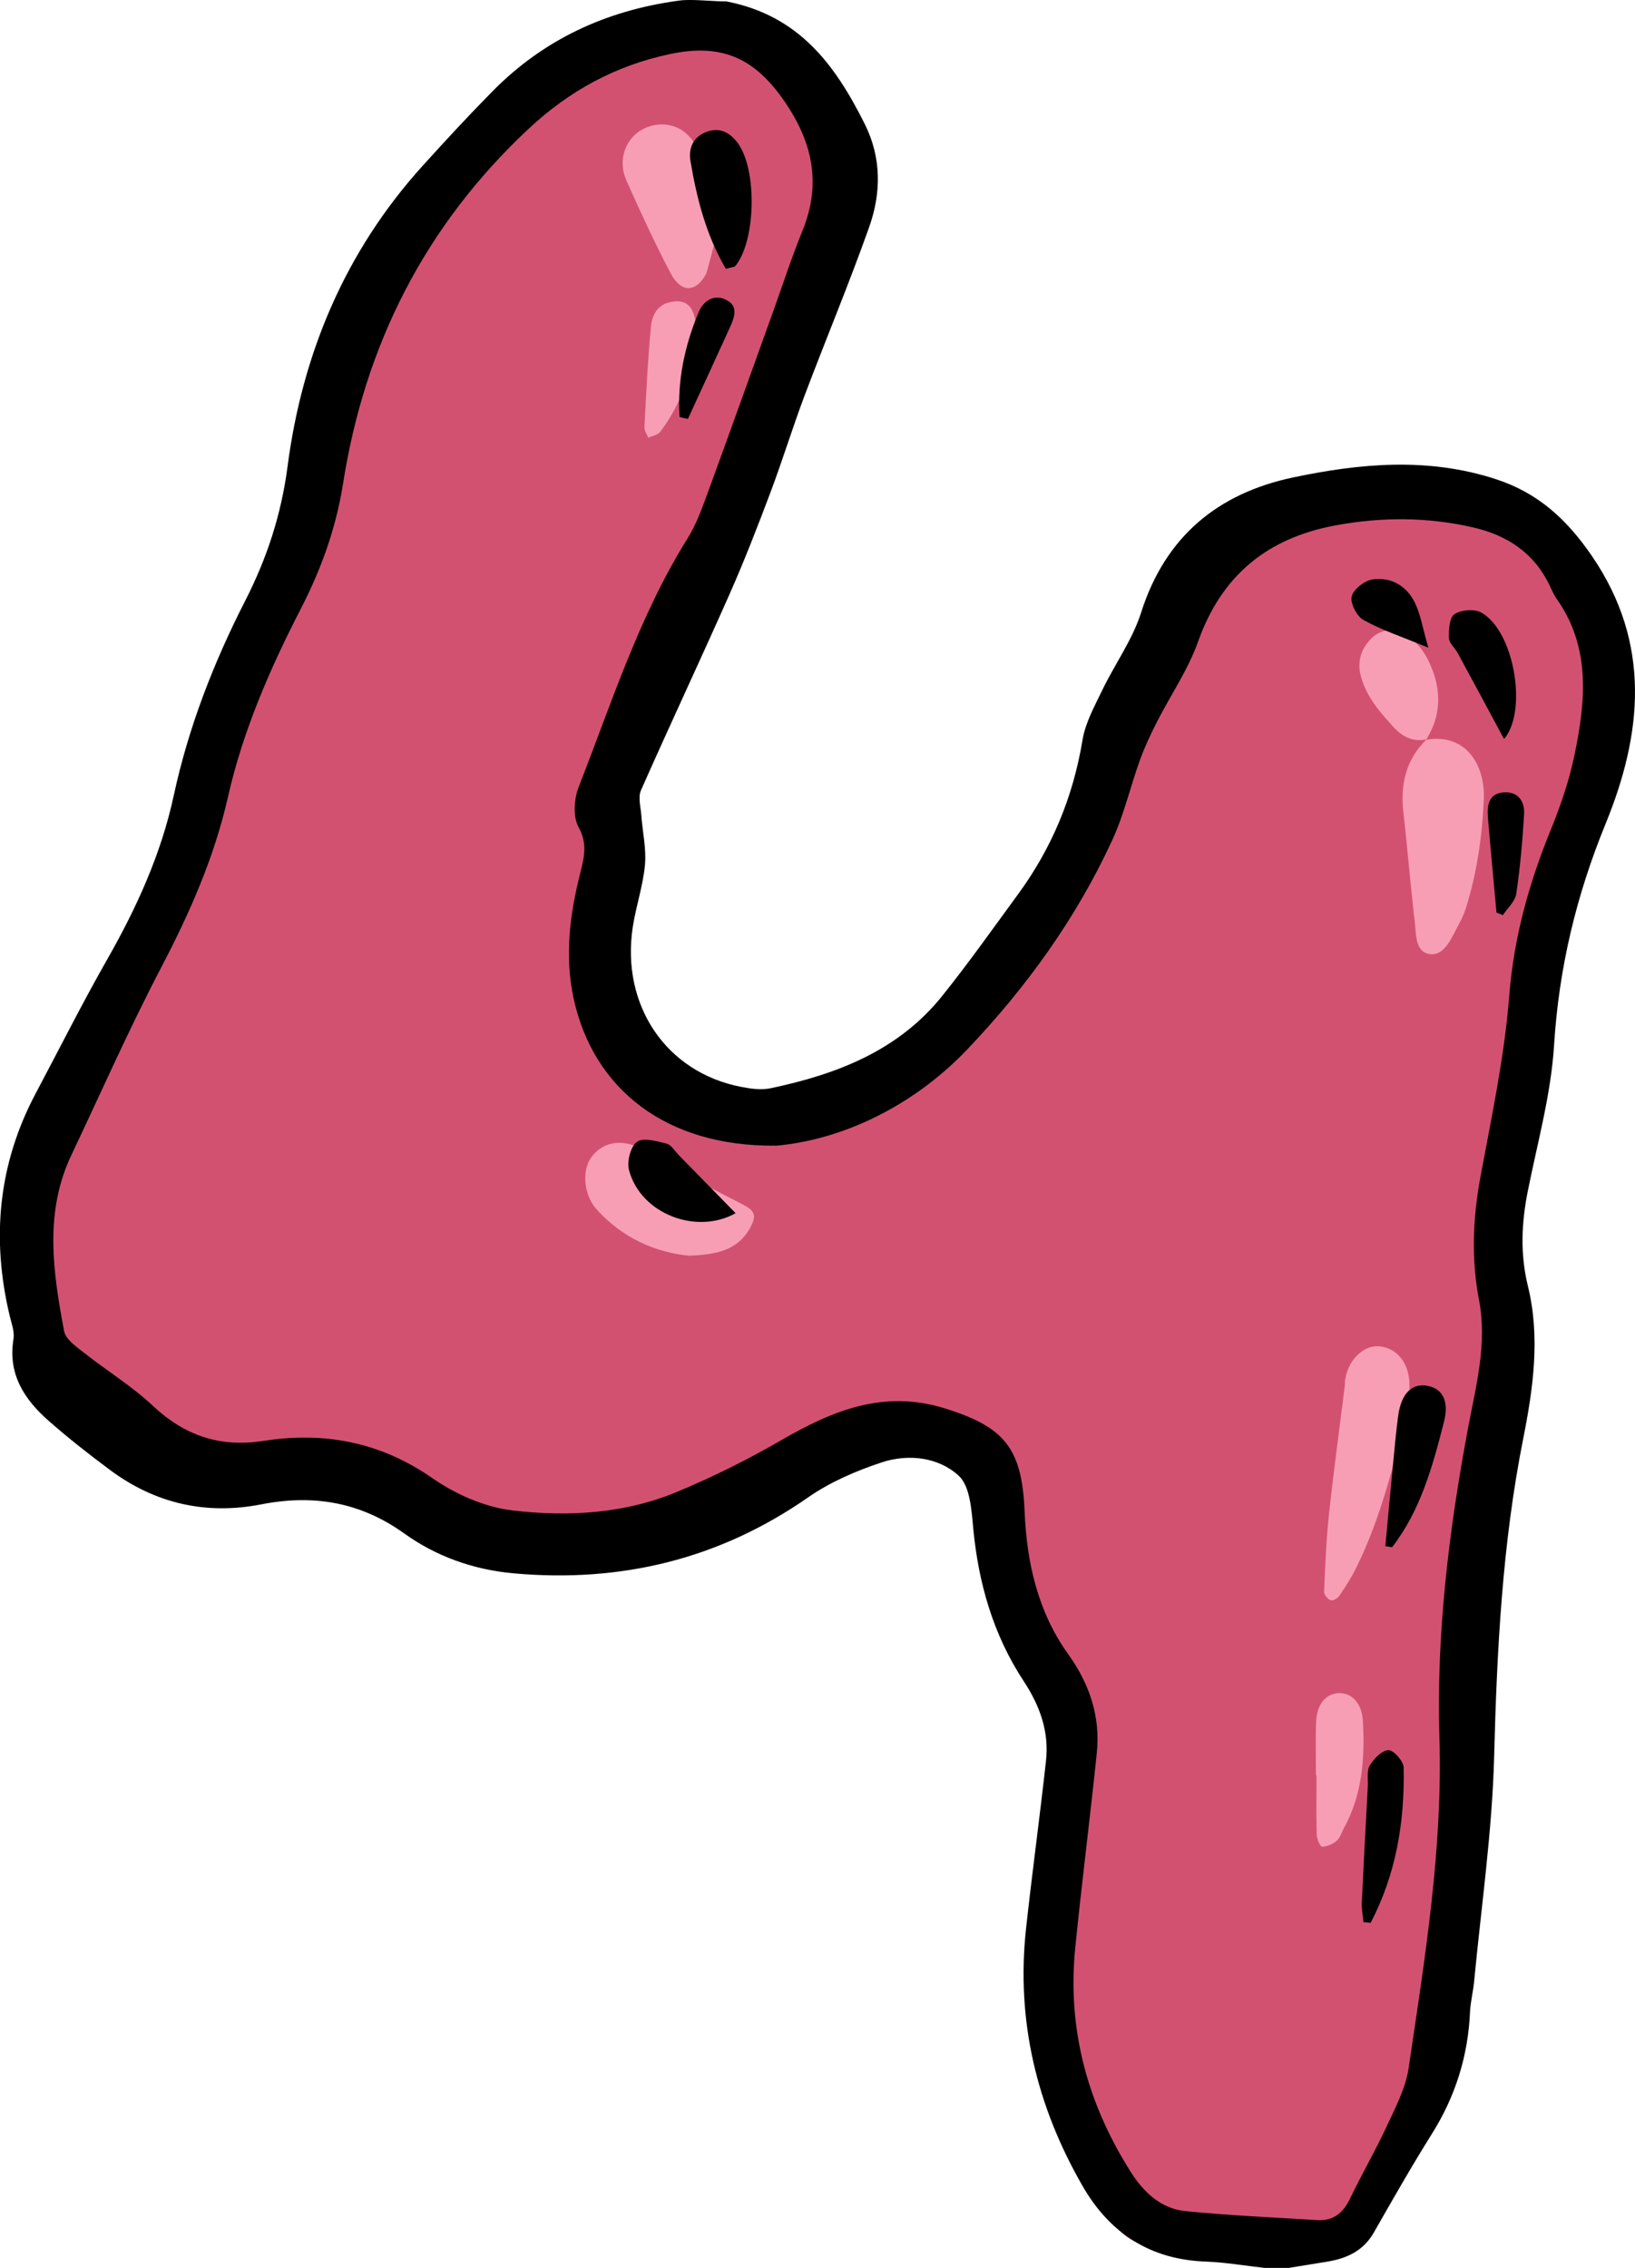 <?xml version="1.0" encoding="UTF-8"?>
<svg xmlns="http://www.w3.org/2000/svg" viewBox="0 0 270.67 375.35">
  <defs>
    <style>
      .cls-1 {
        fill: #f79eb5;
      }

      .cls-2 {
        fill: #efc4ce;
      }

      .cls-3 {
        fill: #d25171;
      }
    </style>
  </defs>
  <g id="_лой_1" data-name="Слой 1"/>
  <g id="_лой_2" data-name="Слой 2">
    <g id="_лой_1-2" data-name="Слой 1">
      <g>
        <g>
          <path class="cls-3" d="M5.92,195.83v-.99c1.96-16.03,10.6-29.07,17.85-42.74,3.48-6.56,6.03-13.54,7.62-20.8,2.93-13.32,7.94-25.79,13.75-37.97,2.5-5.25,3.91-10.72,4.62-16.55,2.5-20.42,11.32-37.63,25.19-52.64,4.63-5.01,9.15-9.4,14.54-13.66,5.26-4.17,9.81-7.18,16.55-7.8,2.32-.21,5.05-.37,7.27-1.23,3.84,0,5.89,.79,9.72,.79,9.4,.56,8.82,6.71,13.33,14.54,4.89,8.5,5.82,12.87,2.61,22.34-2.12,6.24-3.58,11.72-6.13,17.78-3.51,8.33-8.17,16.53-10.07,25.49-1.14,5.36-3.58,9.36-6.31,14.01-5.17,8.83-7.67,19.89-11.65,29.26-.58,1.37-2.11,7.08-1.75,8.5,1.82,7.23-.61,12.65-1.66,19.62-2.01,13.25,16.15,31.29,27.85,29.34,6.36-1.05,16.95-6.63,22.34-10.34,3.07-2.11,5.9-5.66,8.23-8.67,4.59-5.94,8.83-10.2,12.88-16.55,3.48-5.45,6.55-15.64,7.71-22.07,.5-2.76,2.56-6.95,4.03-9.2,5.04-7.74,7.89-11,12.26-19.01,3.33-6.08,4.23-10.16,10.69-12.61,13.36-5.08,21.91-6.8,35.65-2.72,12.12,3.61,19.78,7.78,22.66,19.83,.45,1.9,.28,3.92,1.12,5.73v8.93c-.84,2.35-.86,4.8-.98,7.27-.26,5.21-.73,10.42-3,15.19-4.55,9.52-6.31,19.74-6.93,30.19-.39,6.64-1.33,13.15-2.88,19.57-1.95,8.12-2.89,16.22-1.16,24.52,2.08,10.01-.6,19.72-2.13,29.45-2.35,14.88-3.71,29.82-3.53,44.87,.21,17.61-2.75,34.87-5.07,52.2-.35,2.64-1.31,5.14-2.65,7.41-3.89,6.64-7.3,13.56-11.48,20.03-2.2,3.4-5,5.15-8.92,5.34-8.95,.44-17.87,.22-26.79-.61-7.81-.73-8.74-7.96-12.13-14-8.84-15.77-8.08-32.48-4.73-50.36,.91-4.88,1.37-10.07,2.01-14.98,.73-5.56-3.06-13.43-5.87-18.39-4.73-8.36-5.69-15.45-6.22-25.31-.33-6.23-11.25-10.55-17.43-9.64-4.87,.72-10.78,4.49-14.8,7.27-8.05,5.56-15.17,7.28-24.79,8.58-14.41,1.96-27.31,7.1-40.07-2.14-5.22-3.78-11.97-8.64-18.22-7.36-16.62,3.42-27.8-1.2-38.56-12.64-2.24-2.38-3.24-5.42-3.09-8.94,.2-4.83-.77-9.61-1.02-14.44-.27-4.56,.57-9.15-.48-13.68Z"/>
          <path class="cls-2" d="M6.74,209.79c-.28,.01-.55-.01-.83-.07v-13.89c.32,.65,.92,1.29,.92,1.94,.04,4-.05,8.01-.1,12.02Z"/>
          <path class="cls-1" d="M236.09,122.43c6.76-1.12,9.8,4.36,9.55,9.9-.27,6.1-1.13,12.12-2.96,17.95-.39,1.25-1.02,2.43-1.63,3.58-1,1.88-2.14,4.36-4.35,4.05-2.44-.35-2.25-3.25-2.48-5.26-.72-6.04-1.19-12.1-1.89-18.14-.55-4.71,.43-8.81,3.83-12.14l-.07,.06Z"/>
          <path class="cls-1" d="M233.34,230.44c-.04,.58,.06,1.61-.19,2.54-2.36,9.03-4.48,18.14-8.65,26.53-.79,1.6-1.77,3.12-2.77,4.59-.29,.43-1.07,.89-1.44,.76-.48-.17-1.11-.93-1.09-1.41,.18-4.25,.35-8.52,.8-12.75,.77-7.15,1.75-14.28,2.63-21.41,.04-.33,0-.66,.06-.98,.53-3.32,3.12-5.78,5.74-5.48,2.89,.33,4.8,2.75,4.91,6.21,.01,.33,0,.66,0,1.4Z"/>
          <path class="cls-1" d="M114.01,207.82c-5.43-.54-10.91-2.86-15.25-7.67-2.15-2.38-2.47-6.46-.85-8.64,1.85-2.49,4.93-3.1,8.15-1.44,1.56,.81,2.96,1.95,4.51,2.79,4.09,2.2,8.2,4.34,12.33,6.45,2.04,1.04,2.42,1.81,1.33,3.82-2.06,3.8-5.59,4.54-10.23,4.69Z"/>
          <path class="cls-1" d="M116.95,45.22c-1.69,3.27-4.21,3.28-5.91,.04-2.65-5.05-5.06-10.24-7.37-15.46-1.31-2.96-.36-6.19,1.91-7.89,2.43-1.82,6.06-1.84,8.33,.48,1.53,1.57,2.72,3.64,3.59,5.7,.81,1.92,1.03,4.11,1.41,6.2,.18,.96,.13,1.97,.19,2.95"/>
          <path class="cls-1" d="M236.15,122.37c-2.23,.45-3.94-.37-5.49-2.07-2.29-2.52-4.52-5.05-5.4-8.5-.62-2.43,.12-4.52,1.82-6.19,1.55-1.53,3.71-1.61,5.34-.74,1.56,.83,3,2.45,3.85,4.08,2.31,4.44,2.61,9.04-.18,13.49l.07-.06Z"/>
          <path class="cls-1" d="M217.85,293.82c0-2.96-.09-5.93,.03-8.89,.12-2.92,1.68-4.7,3.85-4.71,2.18,0,3.74,1.77,3.9,4.67,.34,6.15-.12,12.16-3.15,17.68-.39,.72-.64,1.61-1.21,2.1-.64,.55-1.57,.95-2.39,.98-.29,0-.88-1.25-.9-1.95-.1-3.29-.04-6.59-.04-9.88h-.08Z"/>
          <path class="cls-1" d="M115.32,56.07c-.69,4.99-2.38,10.59-6.01,15.39-.41,.54-1.31,.67-1.99,.99-.22-.58-.67-1.16-.64-1.73,.3-5.58,.55-11.16,1.09-16.72,.17-1.74,1.01-3.51,3.09-3.98,3.08-.7,4.52,.92,4.45,6.05Z"/>
        </g>
        <g>
          <path d="M120.24,.23c11.99,2.33,17.97,10.4,22.92,20.3,2.78,5.56,2.73,11.4,.74,17.02-3.33,9.4-7.19,18.61-10.71,27.94-1.99,5.28-3.64,10.69-5.63,15.97-2.16,5.74-4.38,11.47-6.87,17.07-4.78,10.79-9.81,21.48-14.58,32.27-.51,1.15-.04,2.76,.06,4.16,.2,2.74,.85,5.51,.6,8.2-.32,3.46-1.49,6.83-2.02,10.28-1.96,12.96,5.53,24.01,17.87,26.43,1.61,.32,3.38,.57,4.95,.24,10.95-2.3,21.15-6.21,28.42-15.29,4.37-5.45,8.41-11.17,12.54-16.81,5.61-7.65,9.13-16.14,10.68-25.55,.47-2.85,1.98-5.56,3.26-8.22,2.08-4.33,5.01-8.35,6.44-12.86,4-12.61,12.76-19.75,25.16-22.36,11.1-2.34,22.35-3.37,33.55,.28,7.01,2.28,11.76,6.65,15.93,12.74,9.91,14.49,8.31,29.49,2.26,44.28-4.87,11.9-7.74,23.88-8.54,36.68-.5,8.08-2.73,16.05-4.33,24.05-1.06,5.29-1.31,10.45,0,15.8,2.07,8.44,.88,16.93-.78,25.27-3.46,17.39-4.35,34.95-4.81,52.63-.33,12.44-2.14,24.84-3.32,37.26-.16,1.65-.59,3.29-.67,4.94-.32,7.32-2.42,14.02-6.33,20.24-3.35,5.34-6.47,10.83-9.6,16.31-1.74,3.05-4.49,4.29-7.74,4.82-2.11,.34-4.23,.69-6.34,1.03h-4c-3.27-.36-6.53-.93-9.81-1.05-9.17-.34-15.84-4.73-20.31-12.48-7.61-13.2-11.04-27.4-9.37-42.65,1.01-9.26,2.28-18.48,3.3-27.74,.54-4.84-1.03-9.15-3.69-13.19-5.05-7.68-7.5-16.23-8.36-25.34-.28-3.01-.52-6.94-2.41-8.67-3.36-3.07-8.33-3.66-12.76-2.19-4.22,1.4-8.48,3.23-12.11,5.75-14.75,10.28-31.02,14.19-48.76,12.61-6.61-.59-12.81-2.77-18.13-6.59-7.3-5.24-15.09-6.51-23.69-4.83-9.15,1.79-17.56-.13-25.05-5.7-3.47-2.58-6.89-5.26-10.13-8.11-4.04-3.55-6.8-7.73-5.84-13.56,.2-1.23-.34-2.61-.64-3.89-3.05-12.82-1.88-25.13,4.36-36.84,3.91-7.35,7.64-14.8,11.76-22.03,4.9-8.59,8.96-17.49,11.05-27.18,2.44-11.31,6.6-22,11.84-32.26,3.6-7.04,5.96-14.25,7-22.2,2.45-18.74,9.56-35.63,22.4-49.81,3.8-4.2,7.65-8.36,11.63-12.39C90.04,6.52,100.3,1.79,112.06,.15c.79-.11,1.09-.15,2.16-.15,2,0,4.02,.23,6.02,.23Zm8.11,189.38c-18.12,.18-30.13-9.4-33.38-24.32-1.53-7.01-.65-13.91,1.08-20.76,.64-2.55,1.27-4.86-.27-7.63-.96-1.72-.75-4.71,.03-6.69,5.46-13.93,10-28.28,18.01-41.1,1.31-2.1,2.22-4.48,3.07-6.81,3.72-10.15,7.35-20.32,11.01-30.49,1.64-4.54,3.12-9.14,4.94-13.61,3.13-7.66,1.75-14.45-2.81-21.19-4.97-7.34-10.42-9.91-19.13-8.06-9.02,1.91-16.69,6.08-23.47,12.44-17.1,16.02-27.03,35.69-30.64,58.64-1.16,7.35-3.59,14.12-6.98,20.7-5.11,9.93-9.58,20.16-12.06,31.12-2.26,9.99-6.32,19.21-11.06,28.26-5.32,10.17-9.96,20.69-14.88,31.07-4.52,9.53-3.03,19.36-1.2,29.13,.25,1.34,1.98,2.55,3.24,3.54,3.79,2.99,7.97,5.55,11.47,8.83,5.27,4.94,11.11,6.91,18.26,5.8,10.08-1.57,19.37,.16,28.01,6.17,3.84,2.67,8.67,4.8,13.27,5.34,9.11,1.07,18.4,.56,27.05-3.01,5.97-2.47,11.8-5.37,17.39-8.6,8.46-4.9,16.92-8.41,26.99-5.32,10.05,3.09,12.89,6.64,13.33,17.1,.35,8.43,2.17,16.56,7.18,23.56,3.56,4.97,5.39,10.34,4.77,16.4-1.11,10.76-2.49,21.49-3.57,32.25-1.34,13.42,2,25.75,9.18,37.08,2.12,3.35,4.99,6.09,9.05,6.5,7.25,.73,14.54,1.04,21.82,1.49,2.66,.17,4.29-1.17,5.43-3.54,1.93-4.03,4.2-7.9,6.07-11.95,1.45-3.14,3.16-6.36,3.65-9.71,2.68-18.11,5.65-36.2,5.09-54.64-.52-17.23,1.56-34.23,4.72-51.14,1.31-7,3.23-14.01,1.84-21.27-1.3-6.8-1.04-13.53,.22-20.34,1.85-9.97,3.99-19.96,4.78-30.04,.76-9.65,3.26-18.6,6.86-27.44,1.63-3.99,3.05-8.14,3.93-12.35,1.85-8.9,2.77-17.83-2.95-25.93-.48-.67-.8-1.46-1.16-2.21-2.58-5.37-7-8.29-12.67-9.59-7.58-1.74-15.16-1.75-22.8-.33-11.29,2.1-18.84,8.28-22.74,19.27-1.65,4.65-4.55,8.84-6.81,13.28-1.04,2.05-2.03,4.15-2.81,6.32-1.58,4.36-2.61,8.96-4.54,13.15-5.97,12.99-14.33,24.54-24.1,34.77-9.2,9.63-21.05,14.97-31.69,15.88Z"/>
          <path d="M120.16,44.49c-3.28-5.61-4.81-11.64-5.85-17.8-.36-2.11,.38-3.99,2.59-4.84,2.19-.85,3.89,.04,5.2,1.78,3.27,4.36,3.06,16.14-.35,20.38-.17,.21-.6,.2-1.58,.48Z"/>
          <path d="M229.34,255.91c.41-4.41,.81-8.81,1.24-13.22,.27-2.8,.51-5.61,.89-8.4,.51-3.7,2.31-5.43,4.91-4.92,2.45,.48,3.54,2.55,2.66,5.97-1.87,7.32-3.86,14.63-8.59,20.74l-1.11-.18Z"/>
          <path d="M121.77,200.79c-6.42,3.63-15.71,.15-17.64-7.13-.38-1.41,.26-3.91,1.31-4.67,1.08-.78,3.24-.11,4.87,.27,.79,.19,1.4,1.23,2.08,1.94,3.06,3.14,6.13,6.27,9.38,9.58Z"/>
          <path d="M248.94,122.22c-2.67-4.96-5.12-9.54-7.6-14.1-.47-.87-1.44-1.67-1.47-2.53-.05-1.35,.07-3.36,.9-3.93,1.08-.73,3.27-.92,4.41-.3,5.4,2.91,7.74,16,3.93,20.82-.07,.09-.31,.06-.18,.04Z"/>
          <path d="M225.72,318.13c-.1-1.07-.33-2.15-.28-3.22,.3-6.44,.65-12.88,1-19.32,.06-1.16-.2-2.53,.33-3.41,.68-1.12,2.02-2.51,3.09-2.52,.87,0,2.49,1.83,2.51,2.88,.19,8.99-1.26,17.68-5.47,25.7l-1.17-.12Z"/>
          <path d="M247.74,151.03c-.47-5.21-.97-10.43-1.41-15.64-.18-2.12,.08-4.18,2.82-4.26,2.29-.06,3.28,1.64,3.16,3.62-.26,4.41-.65,8.82-1.3,13.19-.19,1.26-1.45,2.35-2.21,3.52l-1.06-.43Z"/>
          <path d="M112.5,69.03c-.39-6.01,.84-11.81,3.17-17.39,.76-1.81,2.46-2.97,4.43-2.07,2.25,1.03,1.48,2.98,.71,4.67-2.29,5.04-4.62,10.07-6.93,15.1l-1.39-.31Z"/>
          <path d="M236.47,107.2c-4.55-1.88-7.83-2.95-10.78-4.61-1.1-.62-2.21-2.8-1.92-3.9,.32-1.2,2.17-2.62,3.5-2.8,3.02-.41,5.61,1.08,6.95,3.84,.96,1.97,1.3,4.24,2.24,7.47Z"/>
        </g>
      </g>
    </g>
  </g>
</svg>